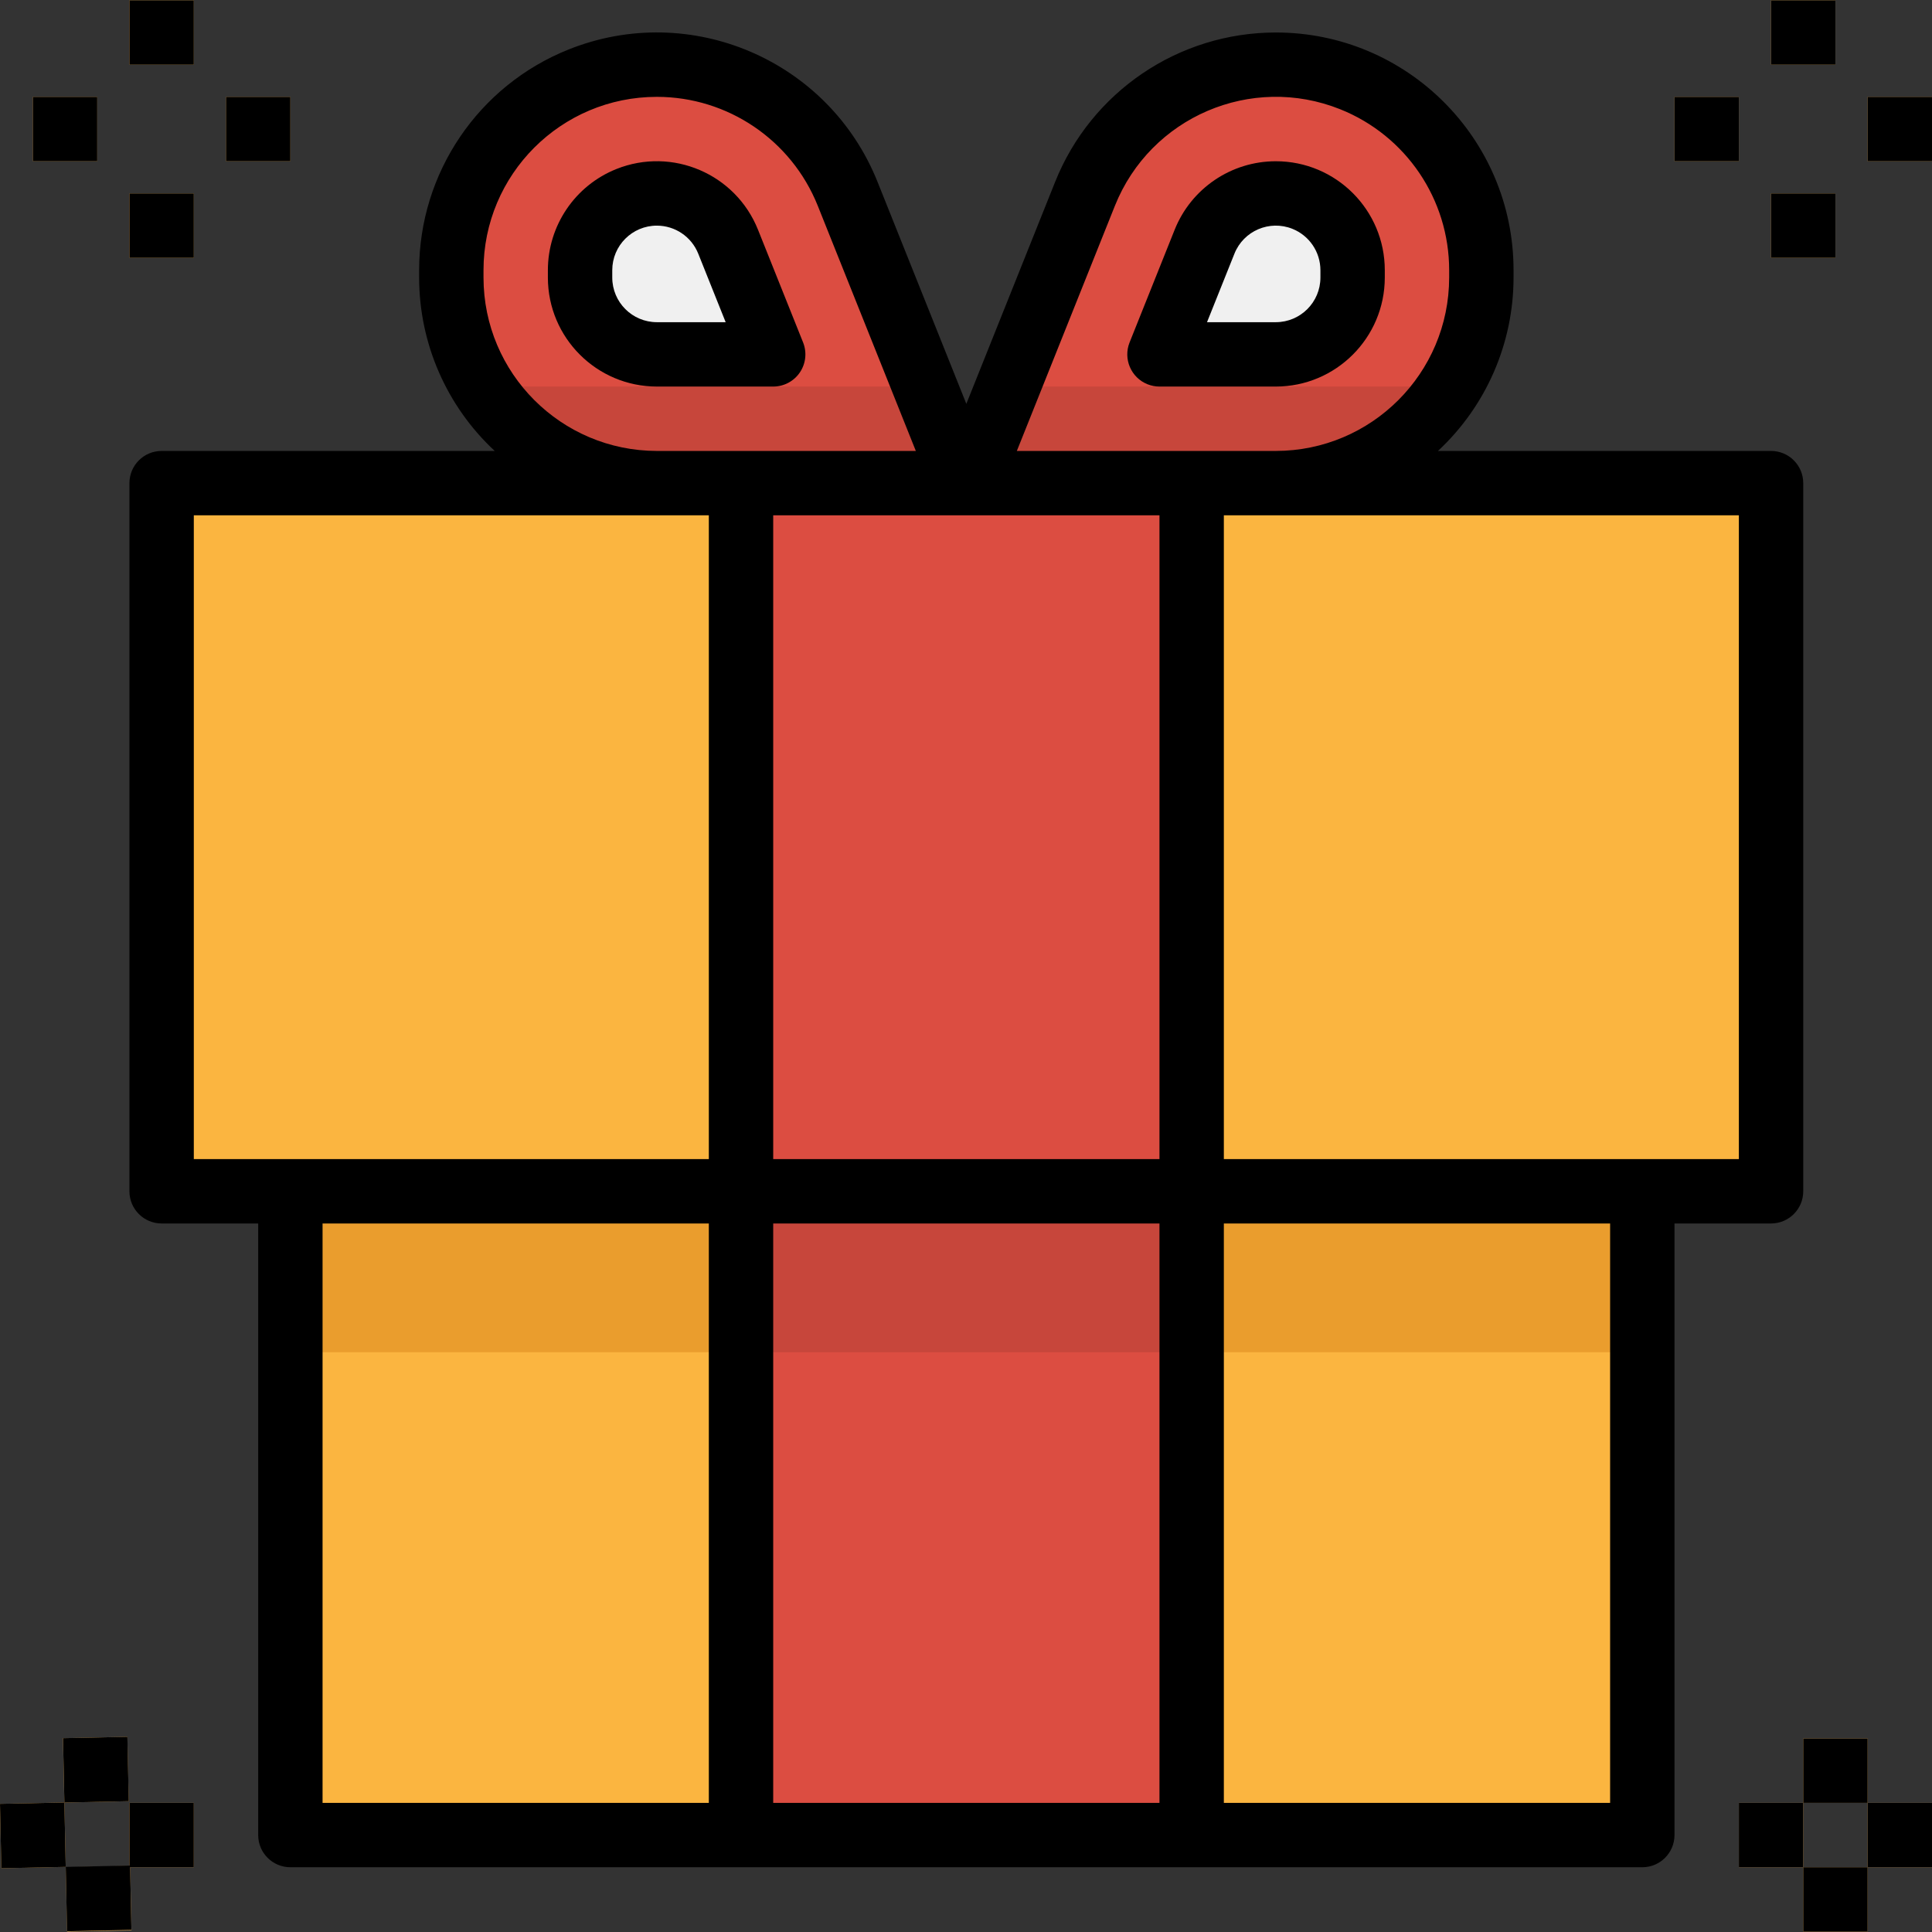 <?xml version="1.0" encoding="iso-8859-1"?>
<!-- Generator: Adobe Illustrator 19.0.0, SVG Export Plug-In . SVG Version: 6.00 Build 0)  -->
<svg version="1.1" id="Capa_1" xmlns="http://www.w3.org/2000/svg" xmlns:xlink="http://www.w3.org/1999/xlink" x="0px" y="0px"
	 viewBox="0 0 480.168 480.168" style="enable-background:new 0 0 480.168 480.168;" xml:space="preserve">
<rect x="0" y="0" width="480.168" height="480.168" fill="#333333" stroke="none"/>
<path style="fill:#FBB540;" d="M408.168,296.075v160h-336v-160"/>
<path style="fill:#EA9D2D;" d="M72.168,296.075h336v40h-336V296.075z"/>
<path style="fill:#FBB540;" d="M40.168,120.075h400v176h-400V120.075z"/>
<g>
	<path style="fill:#DC4D41;" d="M184.168,296.075v-176h112v336h-112V296.075z"/>
	<path style="fill:#DC4D41;" d="M163.248,120.075c-28.198-0.031-51.049-22.882-51.08-51.08v-1.84
		c0.005-28.211,22.878-51.076,51.089-51.071c20.881,0.004,39.657,12.716,47.415,32.103l28.76,71.888H163.248z"/>
</g>
<path style="fill:#F0F0F0;" d="M192.168,88.075h-28.92c-10.538,0-19.08-8.542-19.08-19.08c0,0,0,0,0,0v-1.84
	c0-10.538,8.542-19.08,19.08-19.08l0,0c7.804,0.001,14.822,4.754,17.72,12L192.168,88.075z"/>
<path style="fill:#DC4D41;" d="M317.088,120.075c28.198-0.031,51.049-22.882,51.08-51.08v-1.84
	c-0.005-28.211-22.878-51.076-51.089-51.071c-20.881,0.004-39.657,12.716-47.415,32.103l-28.76,71.888H317.088z"/>
<path style="fill:#F0F0F0;" d="M288.168,88.075h28.92c10.538,0,19.08-8.542,19.08-19.08v-1.84c0-10.538-8.542-19.08-19.08-19.08
	c-7.804,0.001-14.822,4.754-17.72,12L288.168,88.075z"/>
<g>
	<g>
		<path id="SVGCleanerId_0" style="fill:#F7BA61;" d="M440.168,0.075h16v16h-16V0.075z"/>
	</g>
	<g>
		<path id="SVGCleanerId_1" style="fill:#F7BA61;" d="M416.168,24.075h16v16h-16V24.075z"/>
	</g>
	<g>
		<path id="SVGCleanerId_2" style="fill:#F7BA61;" d="M440.168,48.075h16v16h-16V48.075z"/>
	</g>
	<g>
		<path id="SVGCleanerId_3" style="fill:#F7BA61;" d="M464.168,24.075h16v16h-16V24.075z"/>
	</g>
	<g>
		<path id="SVGCleanerId_4" style="fill:#F7BA61;" d="M32.168,0.075h16v16h-16V0.075z"/>
	</g>
	<g>
		<path id="SVGCleanerId_5" style="fill:#F7BA61;" d="M8.168,24.075h16v16h-16V24.075z"/>
	</g>
	<g>
		<path id="SVGCleanerId_6" style="fill:#F7BA61;" d="M32.168,48.075h16v16h-16V48.075z"/>
	</g>
	<g>
		<path id="SVGCleanerId_7" style="fill:#F7BA61;" d="M56.168,24.075h16v16h-16V24.075z"/>
	</g>
	<g>
		<path id="SVGCleanerId_8" style="fill:#F7BA61;" d="M448.168,432.075h16v16h-16V432.075z"/>
	</g>
	<g>
		<path id="SVGCleanerId_9" style="fill:#F7BA61;" d="M432.168,448.075h16v16h-16V448.075z"/>
	</g>
	<g>
		<path id="SVGCleanerId_10" style="fill:#F7BA61;" d="M448.168,464.075h16v16h-16V464.075z"/>
	</g>
	<g>
		<path id="SVGCleanerId_11" style="fill:#F7BA61;" d="M464.168,448.075h16v16h-16V448.075z"/>
	</g>
	<path style="fill:#F7BA61;" d="M15.655,432l15.996-0.336l0.336,15.996l-15.996,0.336L15.655,432z"/>
	<path style="fill:#F7BA61;" d="M0.002,448.326l15.996-0.336l0.336,15.996l-15.996,0.336L0.002,448.326z"/>
	<path style="fill:#F7BA61;" d="M16.339,464.093l16-0.336l0.336,16l-16,0.336L16.339,464.093z"/>
	<path style="fill:#F7BA61;" d="M32.168,448.075h16v16h-16V448.075z"/>
</g>
<g>
	<path style="fill:#C7463B;" d="M184.168,296.075h112v40h-112V296.075z"/>
	<path style="fill:#C7463B;" d="M360.32,96.075H250.504l-9.6,24h76.184C334.671,120.057,351.006,110.989,360.32,96.075
		L360.32,96.075z"/>
	<path style="fill:#C7463B;" d="M120.016,96.075c9.308,14.904,25.628,23.971,43.2,24H239.4l-9.6-24H120.016z"/>
</g>
<path d="M440.168,304.075c4.418,0,8-3.582,8-8v-176c0-4.418-3.582-8-8-8h-82.784c11.97-11.13,18.774-26.735,18.784-43.08v-1.84
	c-0.001-32.629-26.453-59.079-59.082-59.078c-24.159,0.001-45.883,14.711-54.854,37.142l-22.064,55.152l-22.064-55.152
	c-12.116-30.296-46.498-45.034-76.794-32.918c-22.432,8.971-37.141,30.695-37.142,54.854v1.84c0.01,16.345,6.814,31.95,18.784,43.08
	H40.168c-4.418,0-8,3.582-8,8v176c0,4.418,3.582,8,8,8h24v152c0,4.418,3.582,8,8,8h336c4.418,0,8-3.582,8-8v-152H440.168z
	 M432.168,128.075v160h-128v-160H432.168z M239.432,128.075h48.736v160h-96v-160H239.432z M277.088,51.155
	c8.835-22.091,33.905-32.838,55.996-24.003c16.358,6.542,27.085,22.385,27.083,40.003v1.84c-0.026,23.781-19.299,43.054-43.08,43.08
	H252.72L277.088,51.155z M120.168,68.995v-1.84c-0.002-23.792,19.284-43.082,43.076-43.084
	c17.618-0.001,33.462,10.725,40.004,27.084l24.368,60.92h-64.368C139.467,112.049,120.194,92.777,120.168,68.995z M48.168,128.075
	h128v160h-128V128.075z M80.168,304.075h96v144h-96V304.075z M192.168,448.075v-144h96v144H192.168z M400.168,448.075h-96v-144h96
	V448.075z"/>
<path d="M198.792,92.563c1.49-2.201,1.79-4.998,0.8-7.464l-11.2-28c-5.553-13.887-21.312-20.642-35.199-15.089
	c-10.283,4.112-17.025,14.071-17.025,25.145v1.84c0.018,14.949,12.131,27.062,27.08,27.08h28.92
	C194.822,96.076,197.303,94.76,198.792,92.563z M163.248,80.075c-6.116-0.009-11.071-4.964-11.08-11.08v-1.84
	c0.001-6.119,4.963-11.079,11.082-11.078c4.53,0.001,8.604,2.76,10.286,6.966l6.816,17.032H163.248z"/>
<path d="M344.168,68.995v-1.84c0-14.956-12.123-27.08-27.079-27.081c-11.074,0-21.033,6.742-25.145,17.025l-11.2,28
	c-1.644,4.101,0.349,8.758,4.45,10.402c0.946,0.379,1.955,0.574,2.974,0.574h28.92C332.037,96.058,344.15,83.944,344.168,68.995z
	 M306.8,63.043c2.272-5.682,8.72-8.446,14.402-6.174c4.207,1.682,6.965,5.756,6.966,10.286v1.84
	c-0.009,6.116-4.964,11.071-11.08,11.08h-17.104L306.8,63.043z"/>
<path id="SVGCleanerId_0_1_" d="M440.168,0.075h16v16h-16V0.075z"/>
<path id="SVGCleanerId_1_1_" d="M416.168,24.075h16v16h-16V24.075z"/>
<path id="SVGCleanerId_2_1_" d="M440.168,48.075h16v16h-16V48.075z"/>
<path id="SVGCleanerId_3_1_" d="M464.168,24.075h16v16h-16V24.075z"/>
<path id="SVGCleanerId_4_1_" d="M32.168,0.075h16v16h-16V0.075z"/>
<path id="SVGCleanerId_5_1_" d="M8.168,24.075h16v16h-16V24.075z"/>
<path id="SVGCleanerId_6_1_" d="M32.168,48.075h16v16h-16V48.075z"/>
<path id="SVGCleanerId_7_1_" d="M56.168,24.075h16v16h-16V24.075z"/>
<path id="SVGCleanerId_8_1_" d="M448.168,432.075h16v16h-16V432.075z"/>
<path id="SVGCleanerId_9_1_" d="M432.168,448.075h16v16h-16V448.075z"/>
<path id="SVGCleanerId_10_1_" d="M448.168,464.075h16v16h-16V464.075z"/>
<path id="SVGCleanerId_11_1_" d="M464.168,448.075h16v16h-16V448.075z"/>
<path d="M16.336,463.987L16,447.995l16-0.336l-0.336-16l-16,0.336L16,447.987l-16,0.336l0.336,16L16.336,463.987z"/>
<path d="M32.664,479.651l-0.32-15.576h15.824v-16h-16v15.584l-15.832,0.328l0.328,16L32.664,479.651z"/>
<g>
</g>
<g>
</g>
<g>
</g>
<g>
</g>
<g>
</g>
<g>
</g>
<g>
</g>
<g>
</g>
<g>
</g>
<g>
</g>
<g>
</g>
<g>
</g>
<g>
</g>
<g>
</g>
<g>
</g>
</svg>
